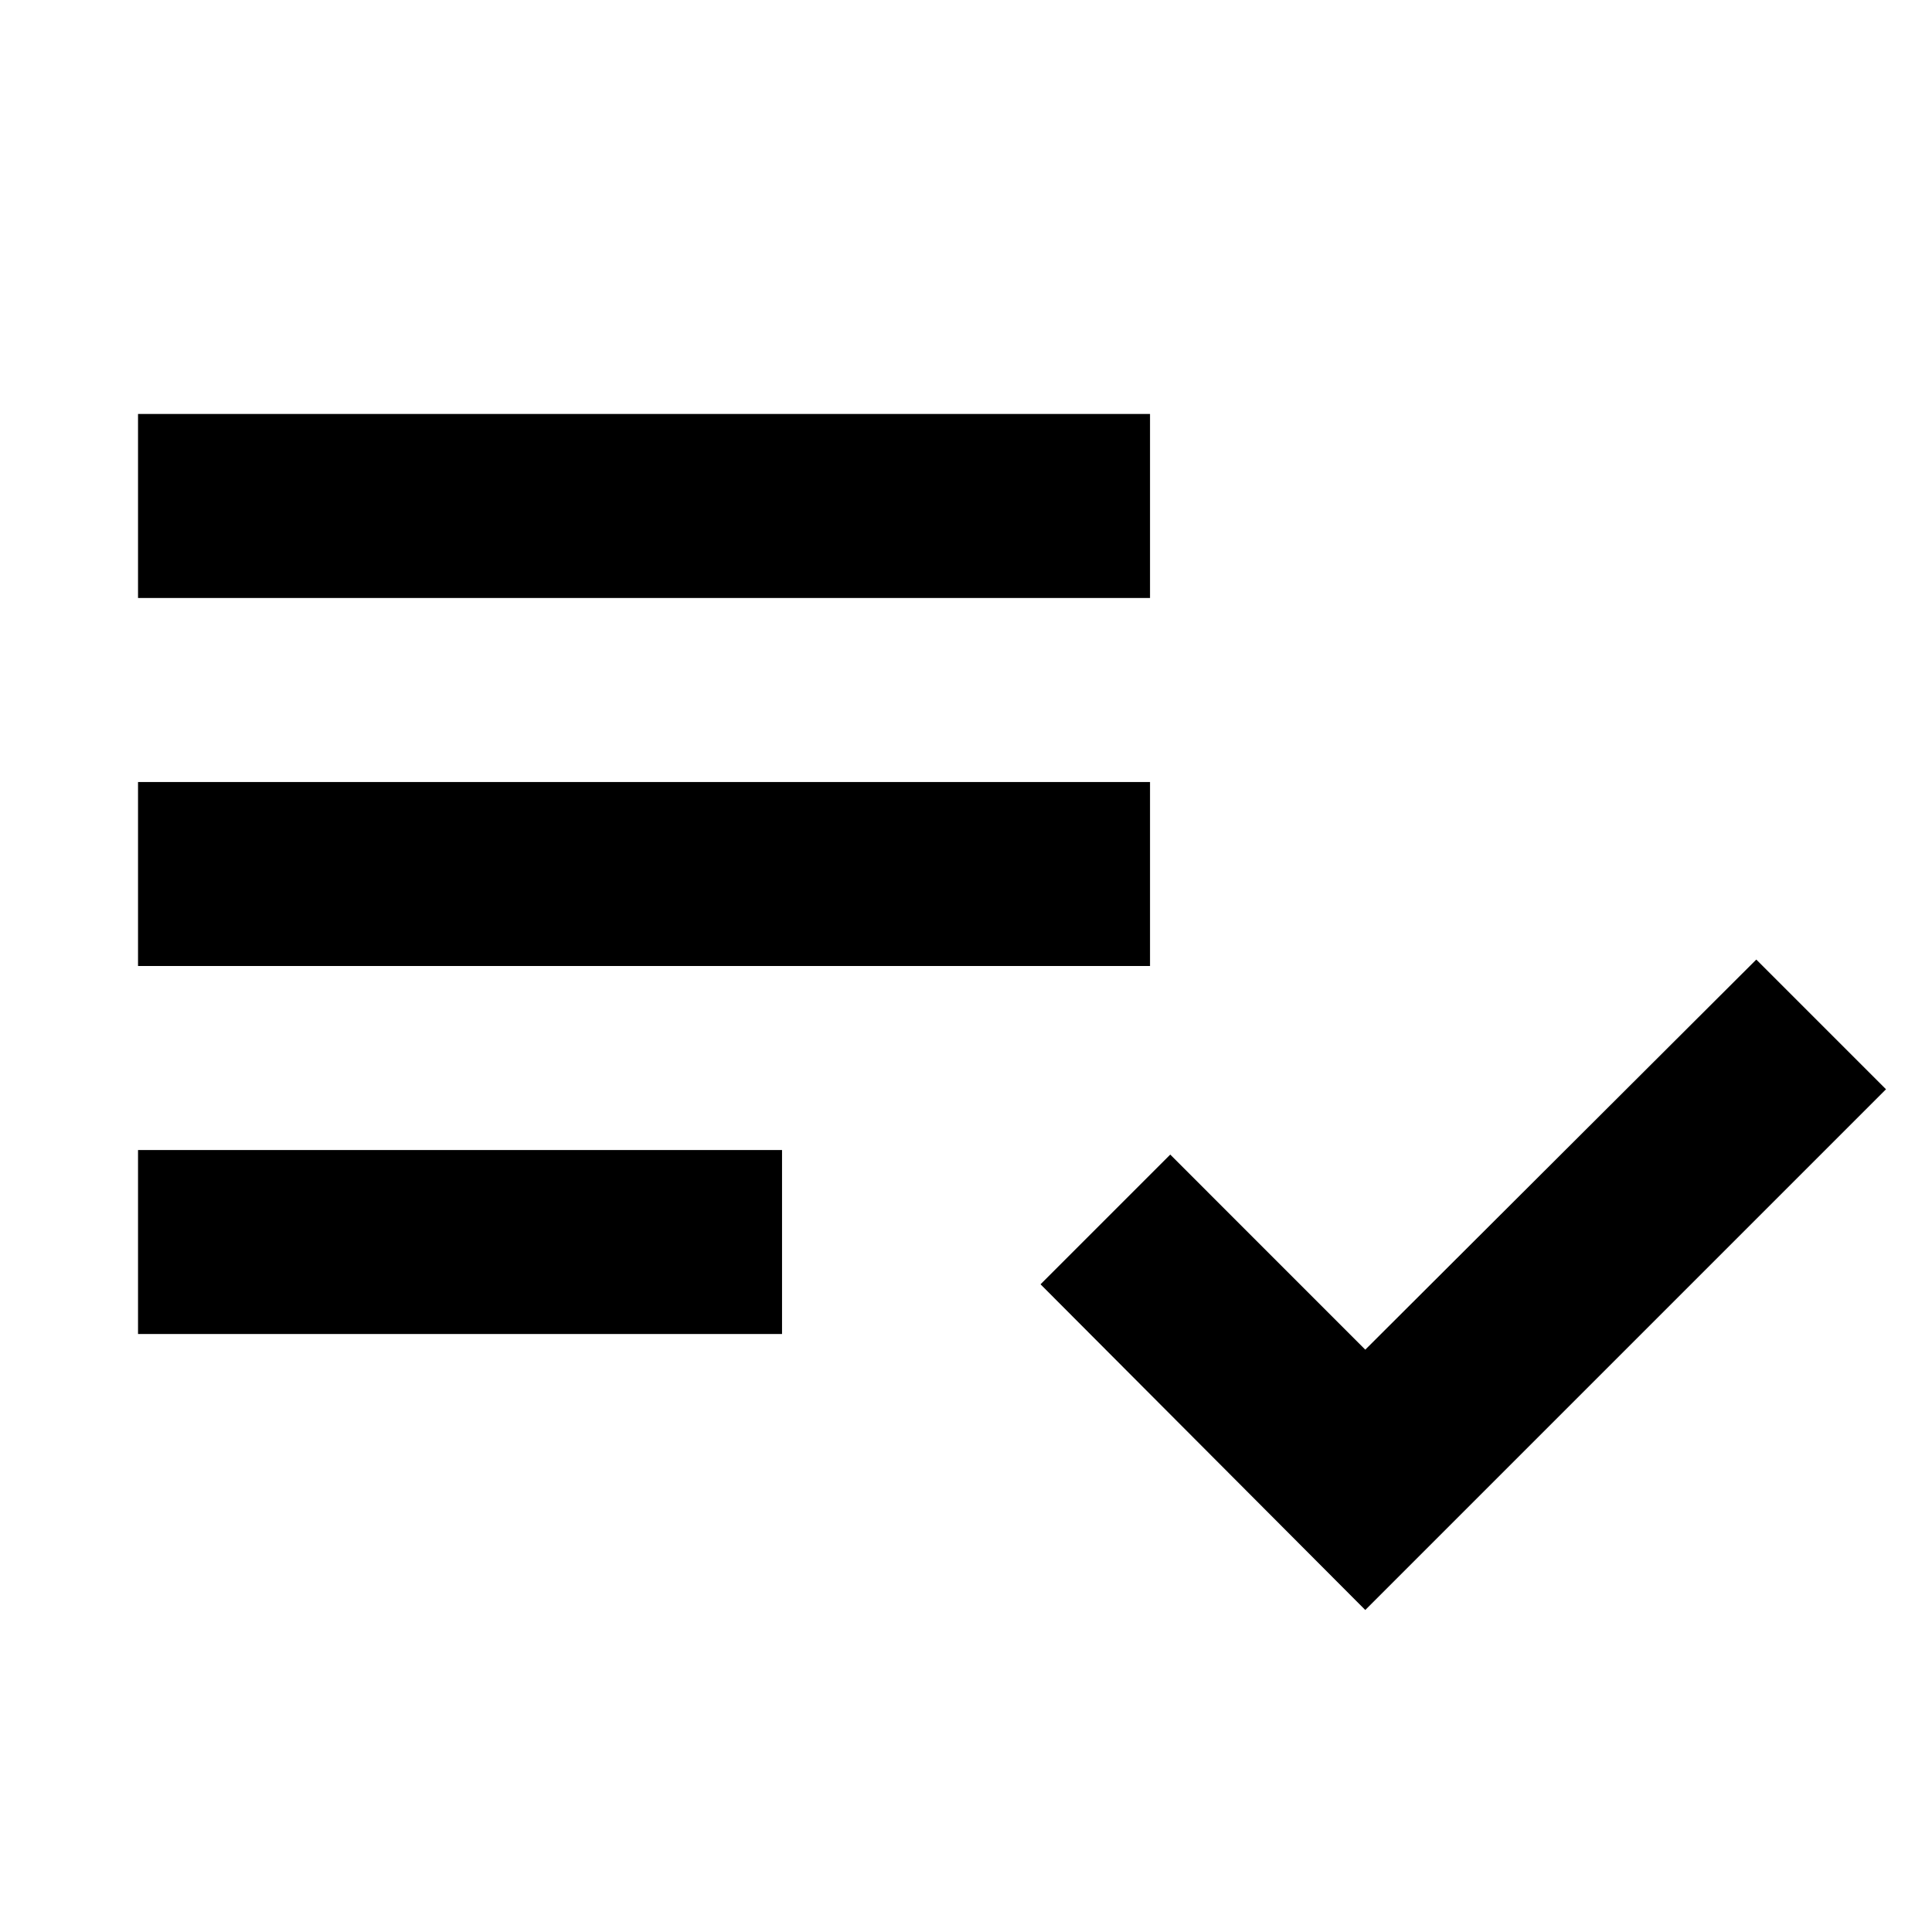 <svg width="36" height="36" viewBox="0 0 36 36" fill="none" xmlns="http://www.w3.org/2000/svg">
<path d="M2.572 14.572H21.429V18H2.572V14.572ZM2.572 7.714H21.429V11.143H2.572V7.714ZM2.572 21.429H14.572V24.857H2.572V21.429ZM32.726 17.88L25.44 25.149L21.806 21.514L19.389 23.931L25.44 30L35.143 20.297L32.726 17.88Z" fill="currentColor"/>
</svg>
